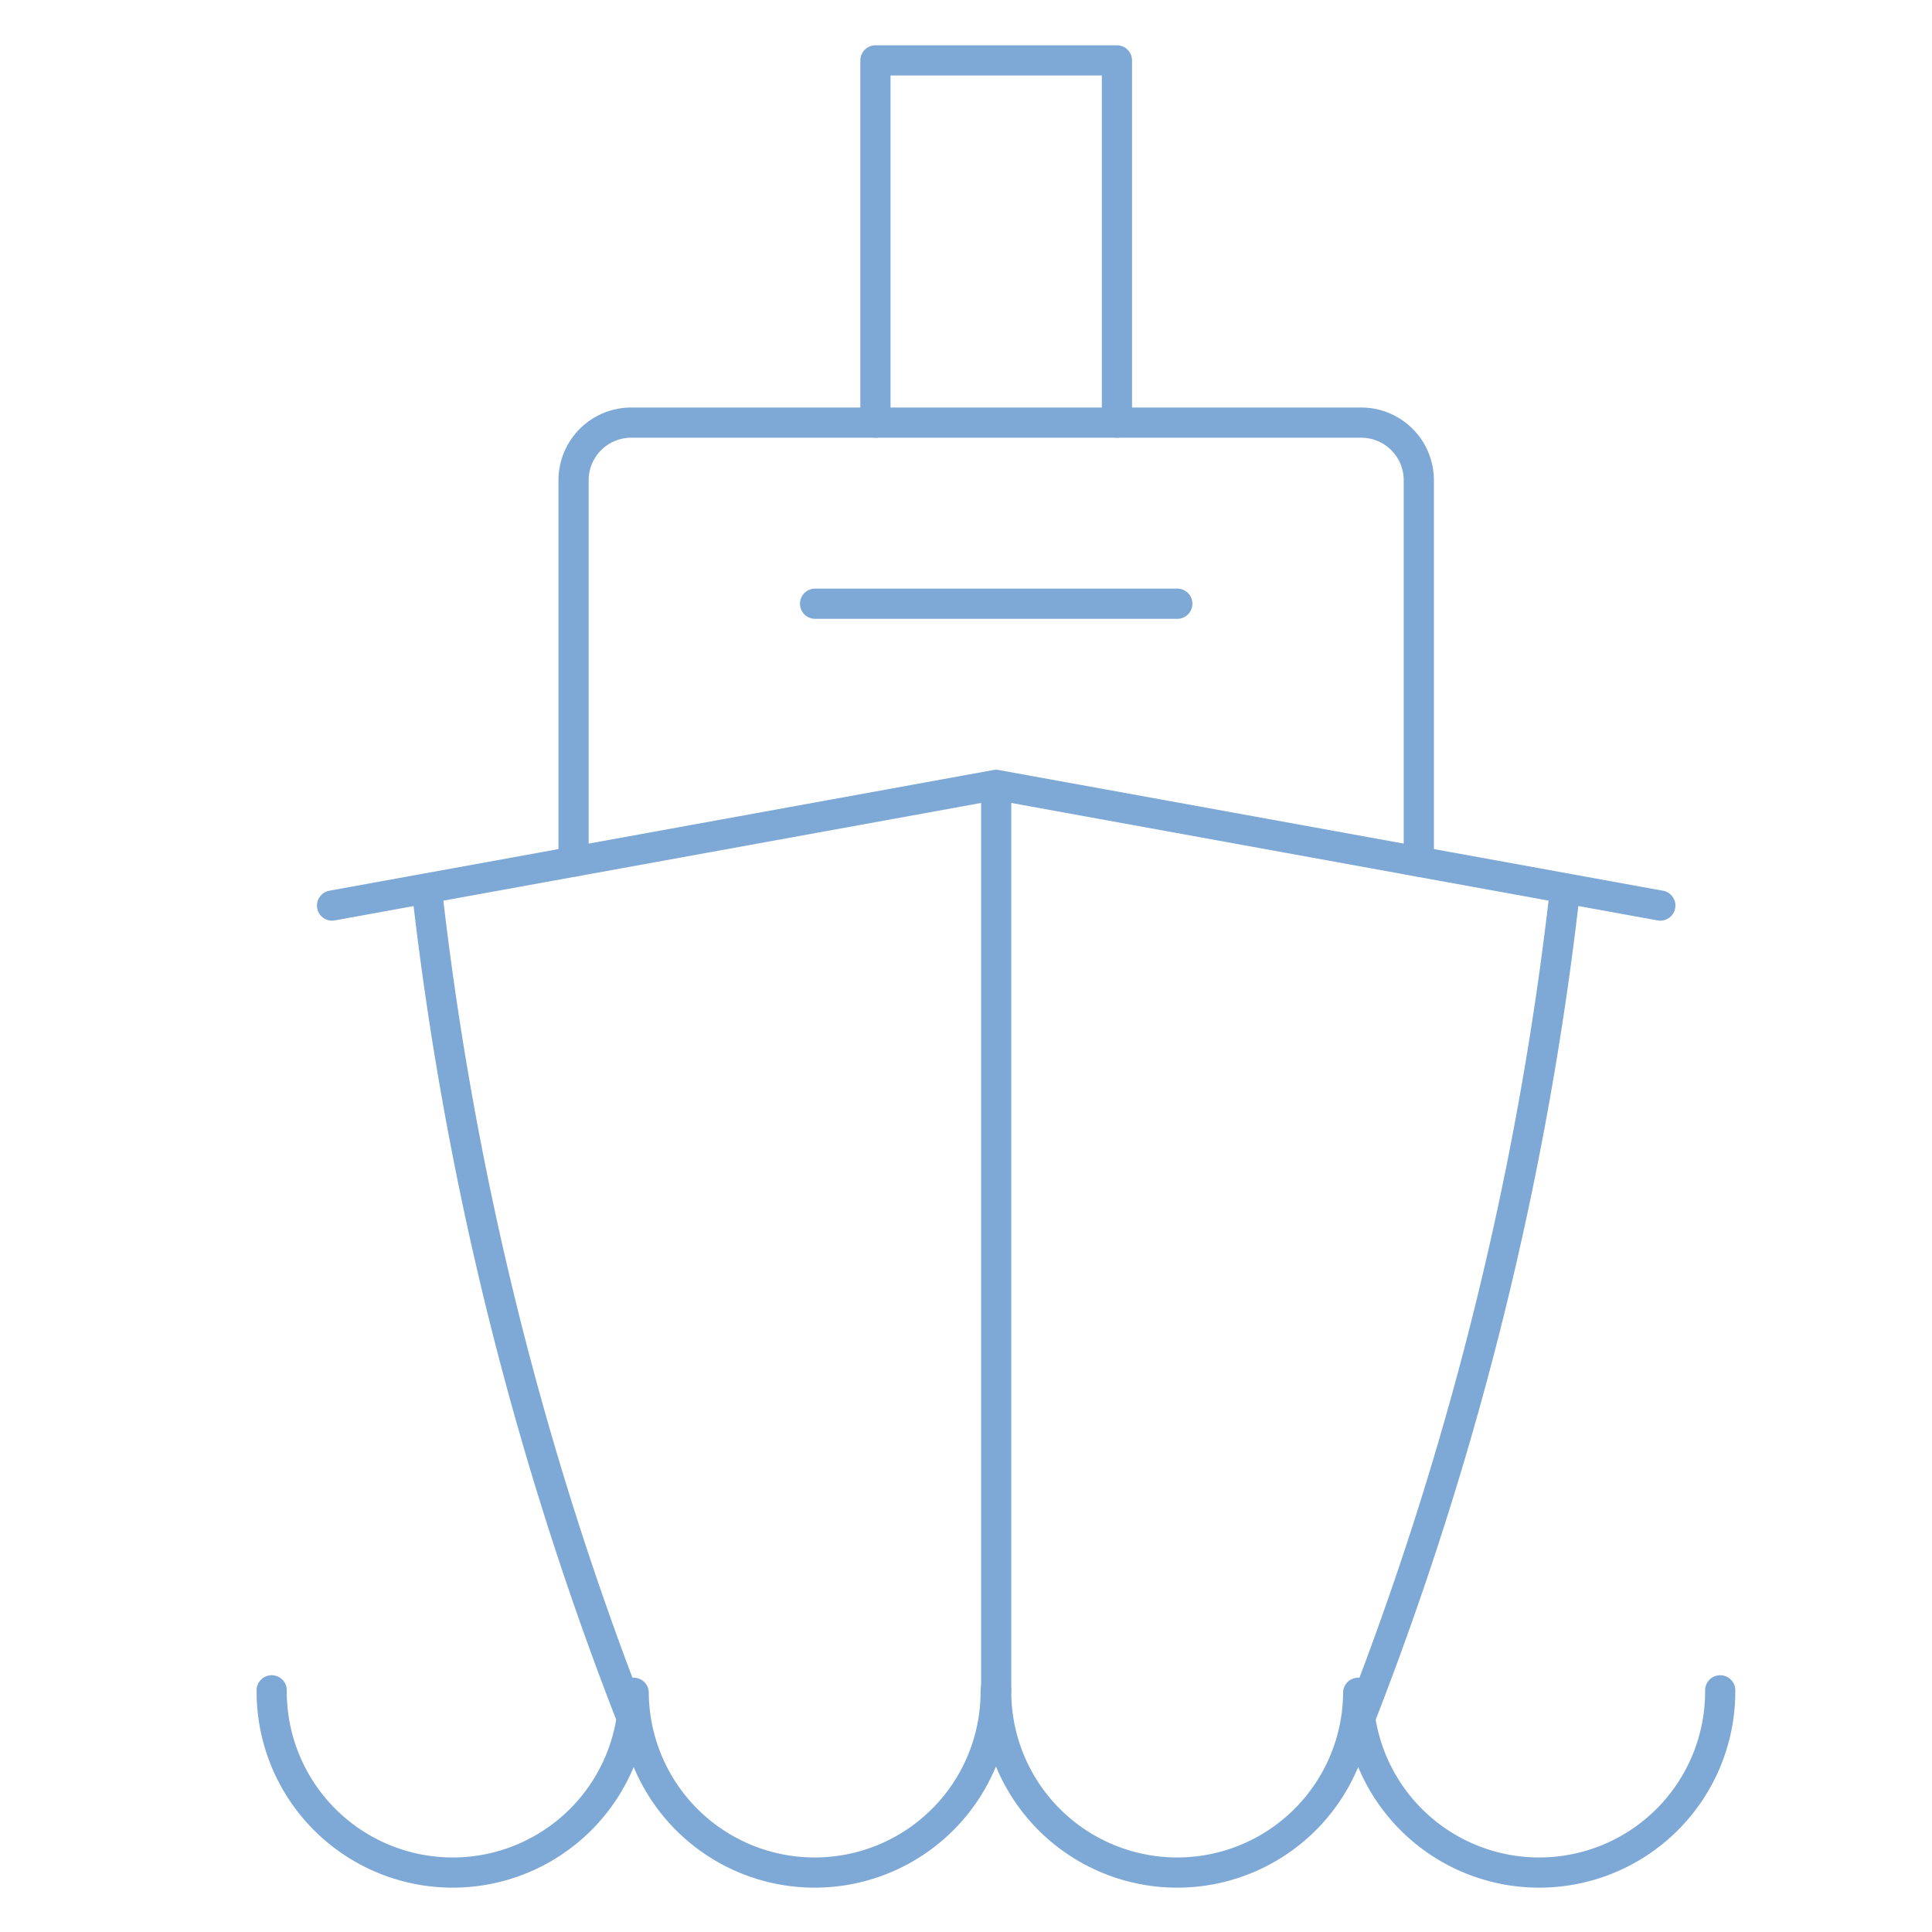 <svg viewBox="0 0 64 64" xmlns="http://www.w3.org/2000/svg"><title>Maritime Transport</title><desc>A line styled icon from Orion Icon Library.</desc><path d="M29 14V2h8v12" stroke-linejoin="round" stroke-linecap="round" stroke="#7ea9d6" fill="none" data-name="layer1"/><path stroke-linejoin="round" stroke-linecap="round" stroke="#7ea9d6" fill="none" d="M19 28.542V15.91A1.91 1.91 0 0 1 20.91 14h24.182A1.908 1.908 0 0 1 47 15.91v12.633" data-name="layer2"/><path d="M11 29.998L33 26l22 3.998m-28-9.999h12m-24.863 9.43a109.117 109.117 0 0 0 6.855 27.647m30.856-27.647a109.114 109.114 0 0 1-6.856 27.647M33 26v29.994" stroke-linejoin="round" stroke-linecap="round" stroke="#7ea9d6" fill="none" data-name="layer2"/><path stroke-linejoin="round" stroke-linecap="round" stroke="#7ea9d6" fill="none" d="M9 55.994a5.996 5.996 0 0 0 11.992.082 5.996 5.996 0 0 0 11.992-.082m.016 0a5.996 5.996 0 0 0 11.992.082 5.996 5.996 0 0 0 11.992-.082" data-name="layer1"/></svg>